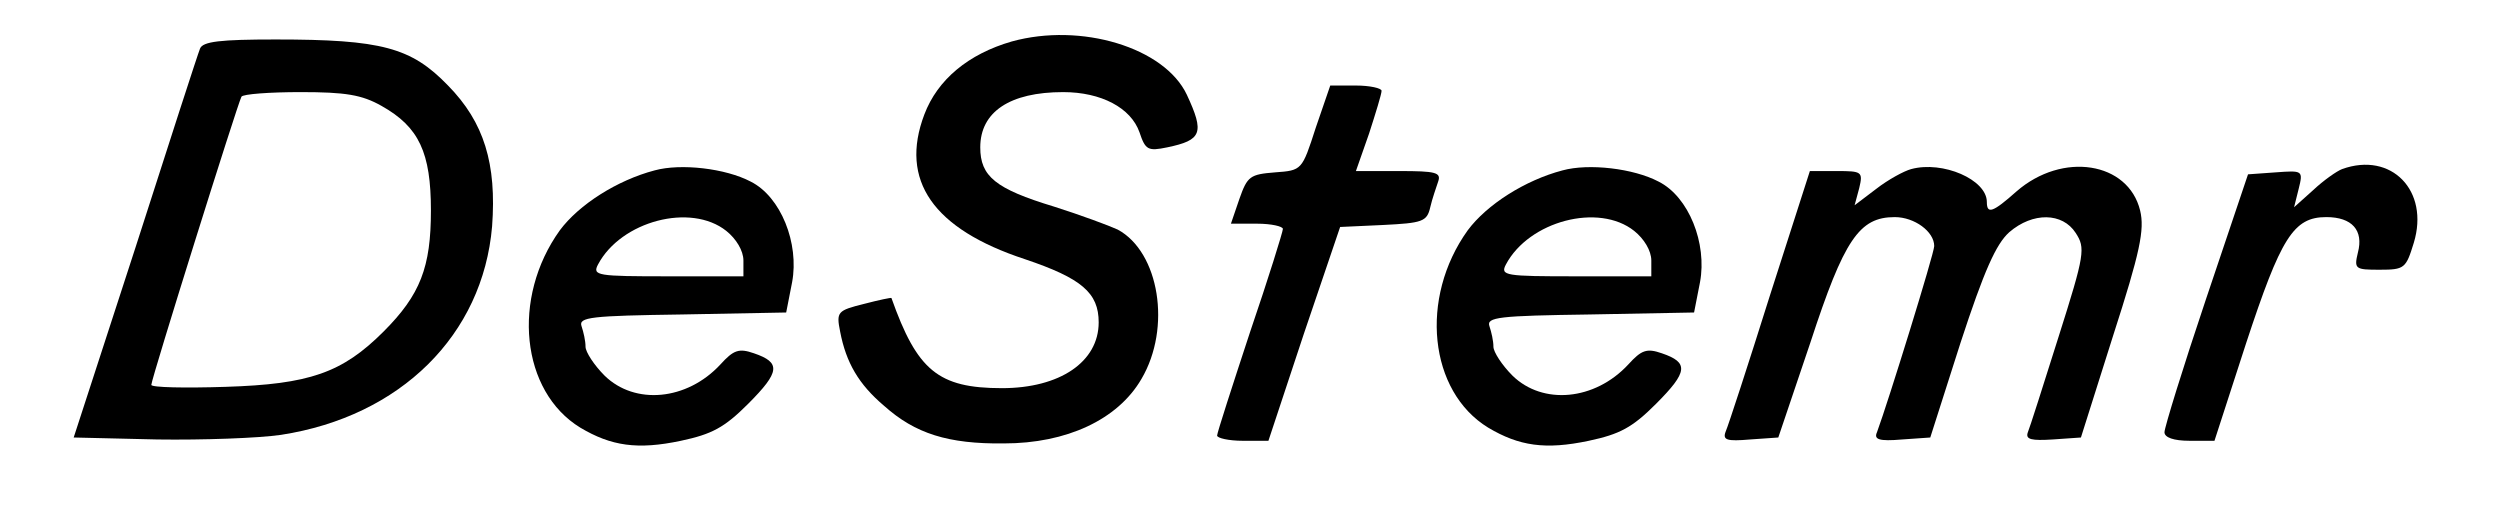 <?xml version="1.0" standalone="no"?>
<!DOCTYPE svg PUBLIC "-//W3C//DTD SVG 20010904//EN"
 "http://www.w3.org/TR/2001/REC-SVG-20010904/DTD/svg10.dtd">
<svg version="1.0" xmlns="http://www.w3.org/2000/svg"
 width="380pt" height="77pt" viewBox="0 0 380 77"
 preserveAspectRatio="xMidYMid meet">

<g transform="translate(0,77) scale(0.1,-0.1)"
fill="#000000" stroke="none">
<path d="M1538 707 c-66 -19 -113 -58 -133 -111 -38 -100 13 -174 153 -220 86
-29 112 -51 112 -96 0 -60 -59 -100 -147 -100 -97 0 -129 27 -168 137 0 1 -19
-3 -42 -9 -40 -10 -42 -12 -36 -42 9 -47 28 -80 67 -113 47 -42 97 -58 182
-57 95 0 173 36 209 98 46 78 27 193 -36 227 -13 6 -56 22 -97 35 -89 27 -112
46 -112 90 0 54 45 84 126 84 58 0 103 -24 116 -61 9 -27 13 -29 42 -23 53 11
57 22 30 80 -34 72 -161 110 -266 81z"/>
<path d="M304 696 c-3 -7 -47 -143 -98 -302 l-94 -289 127 -3 c69 -1 154 2
188 7 182 28 307 152 321 317 7 95 -12 158 -67 214 -56 58 -101 70 -262 70
-84 0 -111 -3 -115 -14z m276 -87 c57 -32 75 -71 75 -159 0 -86 -16 -128 -72
-184 -63 -63 -113 -80 -240 -84 -62 -2 -113 -1 -113 3 0 9 131 427 137 438 2
4 43 7 90 7 68 0 93 -4 123 -21z"/>
<path d="M2000 576 c-21 -65 -21 -65 -62 -68 -38 -3 -42 -6 -54 -40 l-13 -38
40 0 c21 0 39 -4 39 -8 0 -4 -22 -75 -50 -157 -27 -82 -50 -153 -50 -157 0 -4
18 -8 39 -8 l39 0 54 163 55 162 65 3 c60 3 67 5 72 27 3 13 9 30 12 39 5 14
-4 16 -59 16 l-66 0 20 57 c10 31 19 60 19 65 0 4 -18 8 -39 8 l-39 0 -22 -64z"/>
<path d="M995 511 c-57 -15 -115 -52 -144 -91 -74 -103 -59 -245 31 -300 47
-28 87 -34 153 -20 47 10 66 20 102 56 49 49 50 63 9 77 -23 8 -31 5 -51 -17
-51 -55 -130 -62 -176 -17 -16 16 -29 36 -29 44 0 9 -3 22 -6 31 -5 14 14 16
153 18 l158 3 9 46 c11 59 -17 130 -63 153 -38 20 -106 28 -146 17z m109 -92
c15 -12 26 -30 26 -45 l0 -24 -115 0 c-107 0 -115 1 -106 18 35 66 141 94 195
51z"/>
<path d="M2375 511 c-57 -15 -115 -52 -144 -91 -74 -103 -59 -245 31 -300 47
-28 87 -34 153 -20 47 10 66 20 102 56 49 49 50 63 9 77 -23 8 -31 5 -51 -17
-51 -55 -130 -62 -176 -17 -16 16 -29 36 -29 44 0 9 -3 22 -6 31 -5 14 14 16
153 18 l158 3 9 46 c11 59 -17 130 -63 153 -38 20 -106 28 -146 17z m109 -92
c15 -12 26 -30 26 -45 l0 -24 -115 0 c-107 0 -115 1 -106 18 35 66 141 94 195
51z"/>
<path d="M2905 513 c-11 -3 -35 -16 -53 -30 l-33 -25 7 26 c6 25 4 26 -34 26
l-41 0 -61 -190 c-33 -105 -63 -197 -67 -206 -5 -13 2 -15 37 -12 l43 3 49
145 c51 156 74 190 128 190 30 0 60 -22 60 -44 0 -11 -70 -237 -87 -283 -5
-11 3 -14 38 -11 l43 3 46 144 c36 110 54 150 74 168 36 31 81 30 101 -1 15
-23 14 -32 -26 -158 -23 -73 -44 -139 -47 -146 -3 -10 6 -12 38 -10 l43 3 49
155 c41 127 48 161 41 190 -18 74 -118 90 -188 29 -36 -32 -45 -35 -45 -16 0
34 -67 63 -115 50z"/>
<path d="M3560 513 c-8 -3 -28 -17 -44 -32 l-29 -26 7 28 c7 28 6 28 -35 25
l-42 -3 -64 -190 c-35 -104 -63 -195 -63 -202 0 -8 14 -13 38 -13 l38 0 48
148 c53 161 72 192 122 192 39 0 57 -20 48 -54 -6 -25 -4 -26 33 -26 38 0 40
2 52 41 24 79 -34 139 -109 112z"/>
</g>
</svg>
